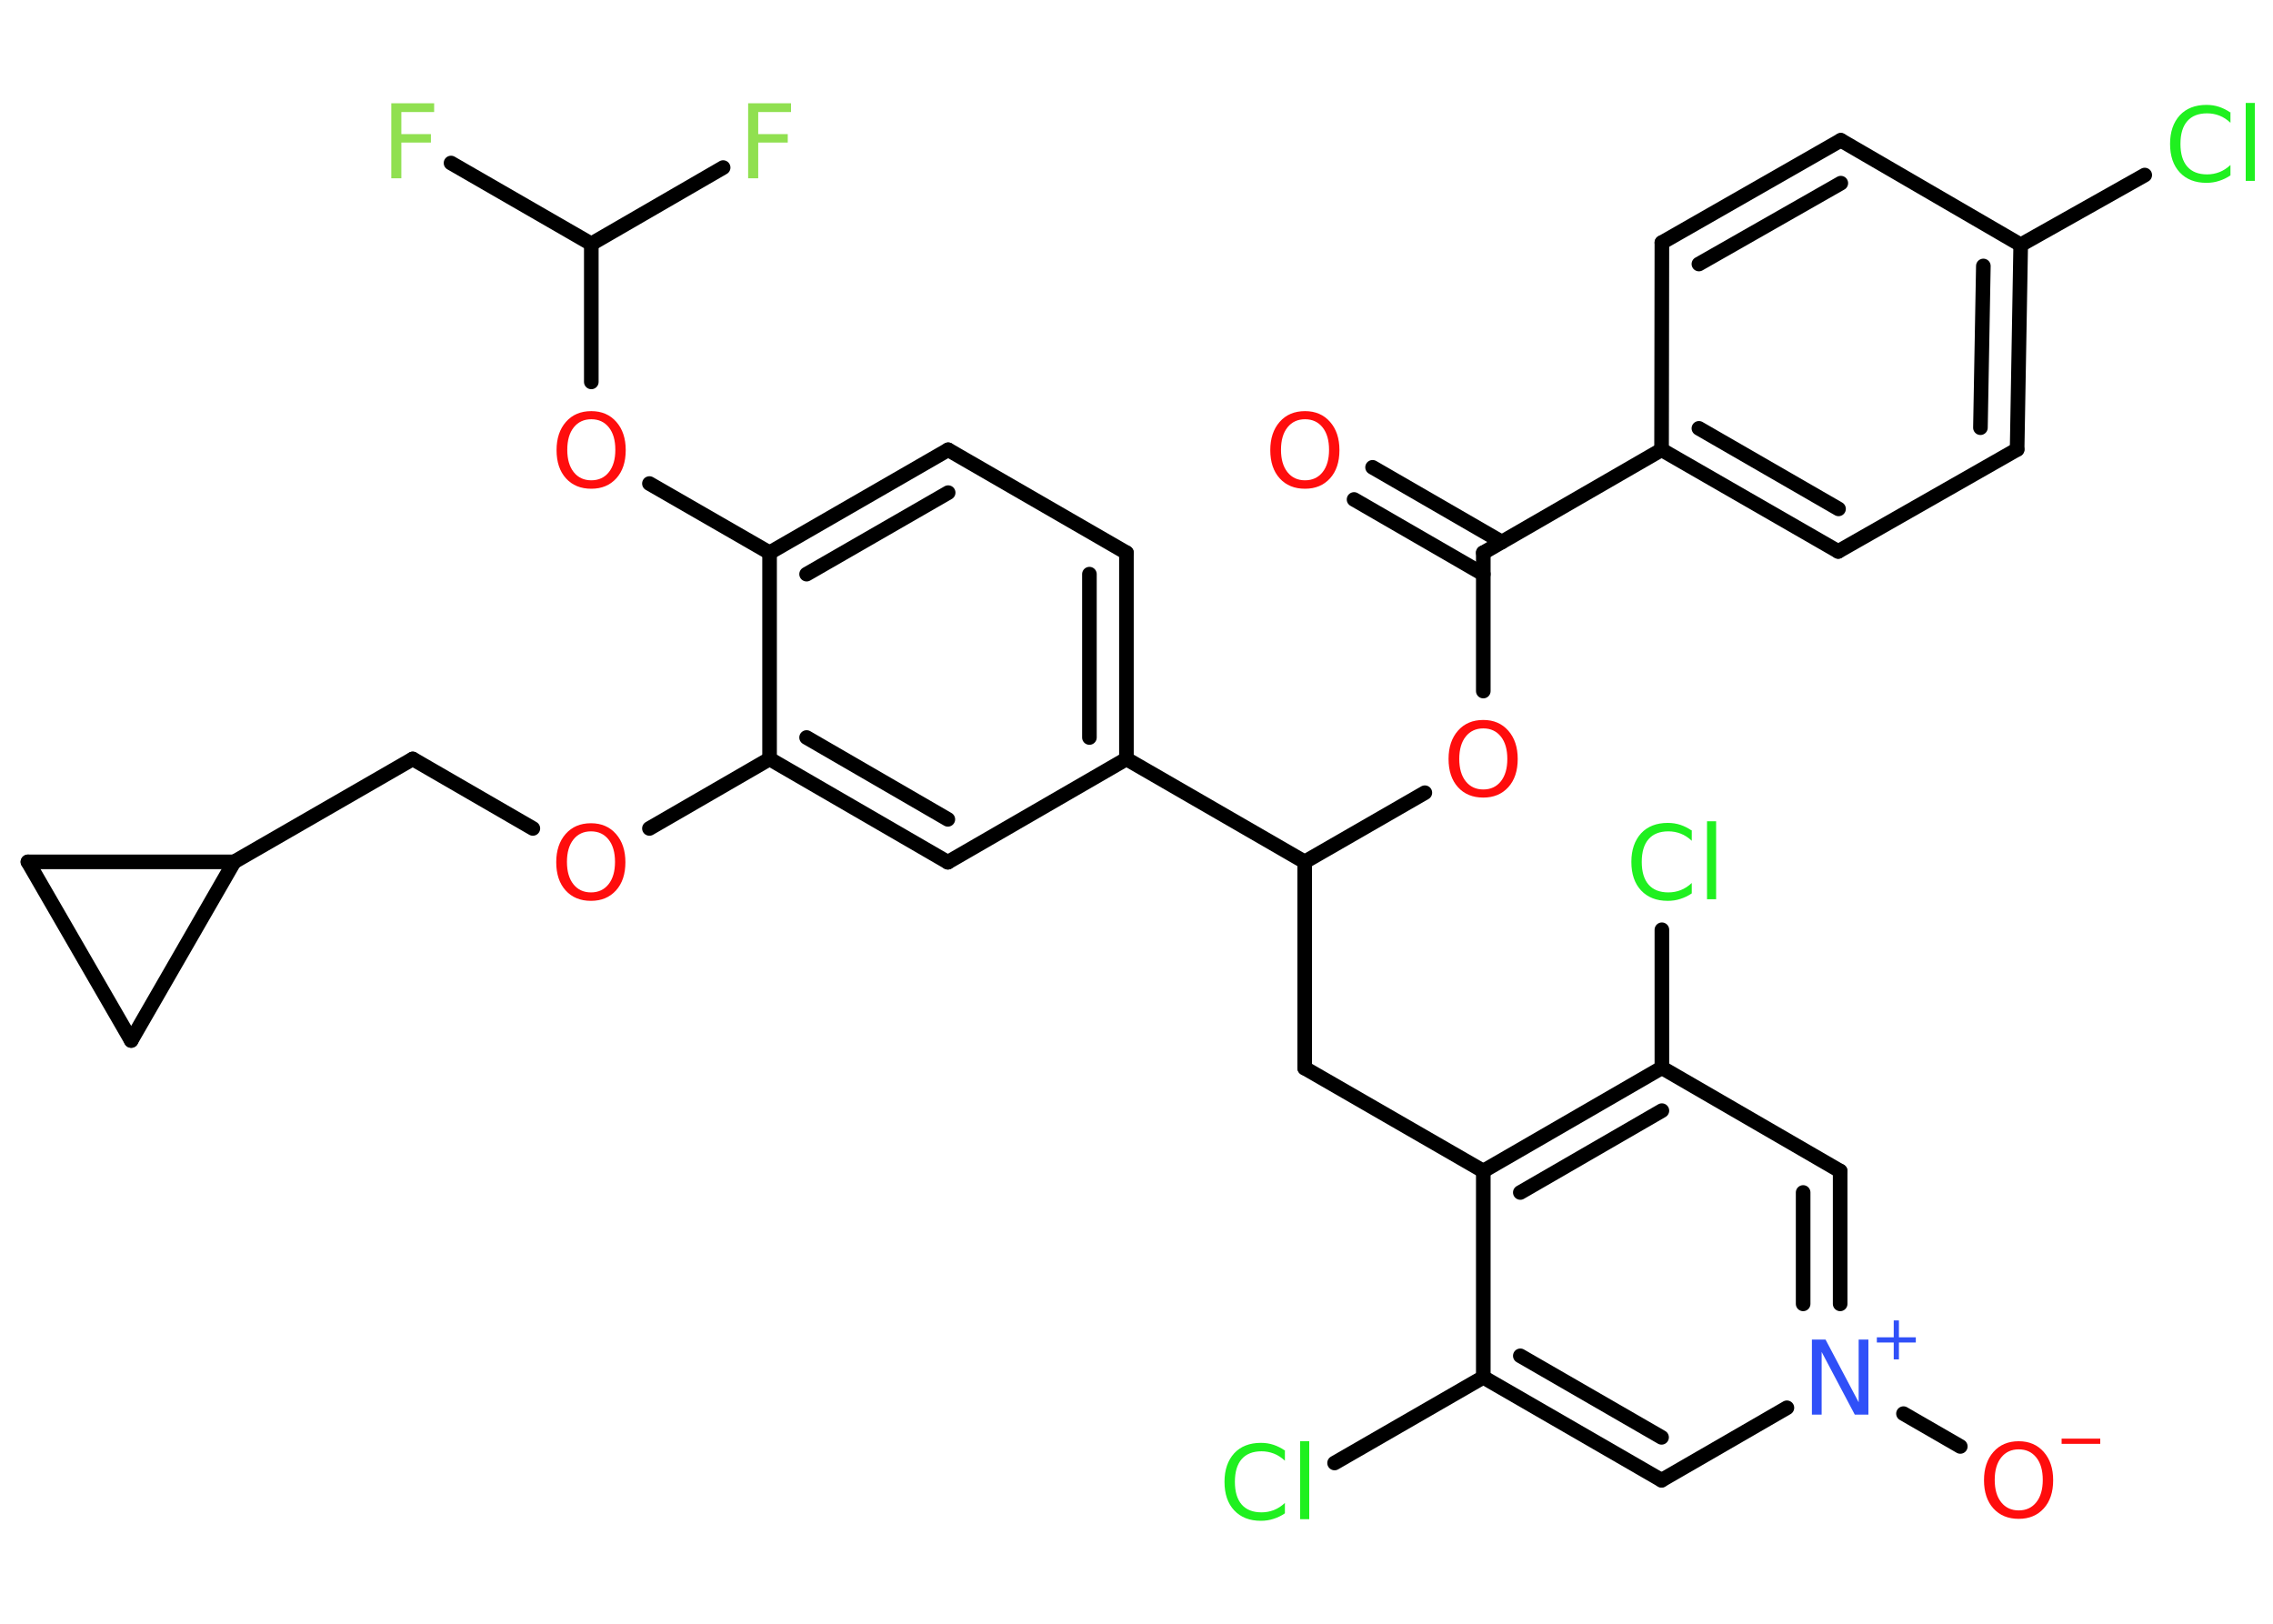 <?xml version='1.0' encoding='UTF-8'?>
<!DOCTYPE svg PUBLIC "-//W3C//DTD SVG 1.1//EN" "http://www.w3.org/Graphics/SVG/1.1/DTD/svg11.dtd">
<svg version='1.2' xmlns='http://www.w3.org/2000/svg' xmlns:xlink='http://www.w3.org/1999/xlink' width='70.0mm' height='50.0mm' viewBox='0 0 70.0 50.0'>
  <desc>Generated by the Chemistry Development Kit (http://github.com/cdk)</desc>
  <g stroke-linecap='round' stroke-linejoin='round' stroke='#000000' stroke-width='.45' fill='#FF0D0D'>
    <rect x='.0' y='.0' width='70.0' height='50.0' fill='#FFFFFF' stroke='none'/>
    <g id='mol1' class='mol'>
      <g id='mol1bnd1' class='bond'>
        <line x1='42.27' y1='14.39' x2='46.25' y2='16.69'/>
        <line x1='41.7' y1='15.38' x2='45.68' y2='17.68'/>
      </g>
      <line id='mol1bnd2' class='bond' x1='45.68' y1='17.02' x2='45.68' y2='21.28'/>
      <line id='mol1bnd3' class='bond' x1='43.88' y1='24.41' x2='40.18' y2='26.54'/>
      <line id='mol1bnd4' class='bond' x1='40.18' y1='26.54' x2='40.18' y2='32.89'/>
      <line id='mol1bnd5' class='bond' x1='40.18' y1='32.89' x2='45.68' y2='36.06'/>
      <g id='mol1bnd6' class='bond'>
        <line x1='51.18' y1='32.88' x2='45.68' y2='36.06'/>
        <line x1='51.18' y1='34.2' x2='46.82' y2='36.72'/>
      </g>
      <line id='mol1bnd7' class='bond' x1='51.18' y1='32.88' x2='51.18' y2='28.63'/>
      <line id='mol1bnd8' class='bond' x1='51.18' y1='32.88' x2='56.67' y2='36.06'/>
      <g id='mol1bnd9' class='bond'>
        <line x1='56.67' y1='40.15' x2='56.67' y2='36.06'/>
        <line x1='55.53' y1='40.15' x2='55.53' y2='36.72'/>
      </g>
      <line id='mol1bnd10' class='bond' x1='58.62' y1='43.53' x2='60.37' y2='44.54'/>
      <line id='mol1bnd11' class='bond' x1='55.03' y1='43.35' x2='51.17' y2='45.58'/>
      <g id='mol1bnd12' class='bond'>
        <line x1='45.68' y1='42.41' x2='51.17' y2='45.58'/>
        <line x1='46.82' y1='41.75' x2='51.17' y2='44.26'/>
      </g>
      <line id='mol1bnd13' class='bond' x1='45.68' y1='36.06' x2='45.68' y2='42.41'/>
      <line id='mol1bnd14' class='bond' x1='45.68' y1='42.41' x2='41.1' y2='45.05'/>
      <line id='mol1bnd15' class='bond' x1='40.18' y1='26.54' x2='34.69' y2='23.37'/>
      <g id='mol1bnd16' class='bond'>
        <line x1='34.69' y1='23.37' x2='34.69' y2='17.02'/>
        <line x1='33.55' y1='22.71' x2='33.55' y2='17.68'/>
      </g>
      <line id='mol1bnd17' class='bond' x1='34.69' y1='17.02' x2='29.2' y2='13.85'/>
      <g id='mol1bnd18' class='bond'>
        <line x1='29.2' y1='13.85' x2='23.7' y2='17.02'/>
        <line x1='29.2' y1='15.17' x2='24.84' y2='17.68'/>
      </g>
      <line id='mol1bnd19' class='bond' x1='23.7' y1='17.02' x2='20.0' y2='14.89'/>
      <line id='mol1bnd20' class='bond' x1='18.21' y1='11.76' x2='18.21' y2='7.51'/>
      <line id='mol1bnd21' class='bond' x1='18.21' y1='7.51' x2='13.89' y2='5.02'/>
      <line id='mol1bnd22' class='bond' x1='18.21' y1='7.51' x2='22.27' y2='5.16'/>
      <line id='mol1bnd23' class='bond' x1='23.7' y1='17.02' x2='23.7' y2='23.37'/>
      <line id='mol1bnd24' class='bond' x1='23.7' y1='23.37' x2='20.0' y2='25.51'/>
      <line id='mol1bnd25' class='bond' x1='16.41' y1='25.51' x2='12.71' y2='23.37'/>
      <line id='mol1bnd26' class='bond' x1='12.71' y1='23.37' x2='7.21' y2='26.54'/>
      <line id='mol1bnd27' class='bond' x1='7.21' y1='26.54' x2='4.04' y2='32.04'/>
      <line id='mol1bnd28' class='bond' x1='4.04' y1='32.04' x2='.86' y2='26.54'/>
      <line id='mol1bnd29' class='bond' x1='7.21' y1='26.54' x2='.86' y2='26.54'/>
      <g id='mol1bnd30' class='bond'>
        <line x1='23.7' y1='23.37' x2='29.19' y2='26.55'/>
        <line x1='24.84' y1='22.71' x2='29.19' y2='25.23'/>
      </g>
      <line id='mol1bnd31' class='bond' x1='34.69' y1='23.37' x2='29.19' y2='26.55'/>
      <line id='mol1bnd32' class='bond' x1='45.68' y1='17.02' x2='51.17' y2='13.85'/>
      <g id='mol1bnd33' class='bond'>
        <line x1='51.17' y1='13.85' x2='56.61' y2='16.98'/>
        <line x1='52.32' y1='13.19' x2='56.62' y2='15.67'/>
      </g>
      <line id='mol1bnd34' class='bond' x1='56.61' y1='16.98' x2='62.12' y2='13.84'/>
      <g id='mol1bnd35' class='bond'>
        <line x1='62.12' y1='13.84' x2='62.23' y2='7.54'/>
        <line x1='60.99' y1='13.17' x2='61.08' y2='8.19'/>
      </g>
      <line id='mol1bnd36' class='bond' x1='62.23' y1='7.54' x2='66.05' y2='5.39'/>
      <line id='mol1bnd37' class='bond' x1='62.23' y1='7.54' x2='56.69' y2='4.32'/>
      <g id='mol1bnd38' class='bond'>
        <line x1='56.69' y1='4.32' x2='51.18' y2='7.47'/>
        <line x1='56.69' y1='5.64' x2='52.32' y2='8.13'/>
      </g>
      <line id='mol1bnd39' class='bond' x1='51.17' y1='13.85' x2='51.18' y2='7.47'/>
      <path id='mol1atm1' class='atom' d='M40.19 12.91q-.34 .0 -.54 .25q-.2 .25 -.2 .69q.0 .44 .2 .69q.2 .25 .54 .25q.34 .0 .54 -.25q.2 -.25 .2 -.69q.0 -.44 -.2 -.69q-.2 -.25 -.54 -.25zM40.19 12.66q.48 .0 .77 .33q.29 .33 .29 .87q.0 .55 -.29 .87q-.29 .32 -.77 .32q-.49 .0 -.78 -.32q-.29 -.32 -.29 -.87q.0 -.54 .29 -.87q.29 -.33 .78 -.33z' stroke='none'/>
      <path id='mol1atm3' class='atom' d='M45.68 22.43q-.34 .0 -.54 .25q-.2 .25 -.2 .69q.0 .44 .2 .69q.2 .25 .54 .25q.34 .0 .54 -.25q.2 -.25 .2 -.69q.0 -.44 -.2 -.69q-.2 -.25 -.54 -.25zM45.68 22.17q.48 .0 .77 .33q.29 .33 .29 .87q.0 .55 -.29 .87q-.29 .32 -.77 .32q-.49 .0 -.78 -.32q-.29 -.32 -.29 -.87q.0 -.54 .29 -.87q.29 -.33 .78 -.33z' stroke='none'/>
      <path id='mol1atm8' class='atom' d='M52.1 25.56v.33q-.16 -.15 -.34 -.22q-.18 -.07 -.38 -.07q-.4 .0 -.61 .24q-.21 .24 -.21 .7q.0 .46 .21 .7q.21 .24 .61 .24q.2 .0 .38 -.07q.18 -.07 .34 -.22v.32q-.16 .11 -.35 .17q-.18 .06 -.39 .06q-.52 .0 -.82 -.32q-.3 -.32 -.3 -.88q.0 -.55 .3 -.88q.3 -.32 .82 -.32q.21 .0 .39 .06q.18 .06 .34 .17zM52.57 25.29h.28v2.4h-.28v-2.4z' stroke='none' fill='#1FF01F'/>
      <g id='mol1atm10' class='atom'>
        <path d='M55.8 41.25h.42l1.02 1.93v-1.93h.3v2.31h-.42l-1.02 -1.93v1.93h-.3v-2.31z' stroke='none' fill='#3050F8'/>
        <path d='M58.48 40.66v.52h.52v.16h-.52v.52h-.16v-.52h-.52v-.16h.52v-.52h.16z' stroke='none' fill='#3050F8'/>
      </g>
      <g id='mol1atm11' class='atom'>
        <path d='M62.17 44.63q-.34 .0 -.54 .25q-.2 .25 -.2 .69q.0 .44 .2 .69q.2 .25 .54 .25q.34 .0 .54 -.25q.2 -.25 .2 -.69q.0 -.44 -.2 -.69q-.2 -.25 -.54 -.25zM62.17 44.38q.48 .0 .77 .33q.29 .33 .29 .87q.0 .55 -.29 .87q-.29 .32 -.77 .32q-.49 .0 -.78 -.32q-.29 -.32 -.29 -.87q.0 -.54 .29 -.87q.29 -.33 .78 -.33z' stroke='none'/>
        <path d='M63.49 44.3h1.19v.16h-1.19v-.16z' stroke='none'/>
      </g>
      <path id='mol1atm14' class='atom' d='M39.57 44.65v.33q-.16 -.15 -.34 -.22q-.18 -.07 -.38 -.07q-.4 .0 -.61 .24q-.21 .24 -.21 .7q.0 .46 .21 .7q.21 .24 .61 .24q.2 .0 .38 -.07q.18 -.07 .34 -.22v.32q-.16 .11 -.35 .17q-.18 .06 -.39 .06q-.52 .0 -.82 -.32q-.3 -.32 -.3 -.88q.0 -.55 .3 -.88q.3 -.32 .82 -.32q.21 .0 .39 .06q.18 .06 .34 .17zM40.04 44.38h.28v2.4h-.28v-2.4z' stroke='none' fill='#1FF01F'/>
      <path id='mol1atm19' class='atom' d='M18.21 12.91q-.34 .0 -.54 .25q-.2 .25 -.2 .69q.0 .44 .2 .69q.2 .25 .54 .25q.34 .0 .54 -.25q.2 -.25 .2 -.69q.0 -.44 -.2 -.69q-.2 -.25 -.54 -.25zM18.21 12.66q.48 .0 .77 .33q.29 .33 .29 .87q.0 .55 -.29 .87q-.29 .32 -.77 .32q-.49 .0 -.78 -.32q-.29 -.32 -.29 -.87q.0 -.54 .29 -.87q.29 -.33 .78 -.33z' stroke='none'/>
      <path id='mol1atm21' class='atom' d='M12.05 3.18h1.32v.27h-1.01v.68h.91v.26h-.91v1.1h-.31v-2.31z' stroke='none' fill='#90E050'/>
      <path id='mol1atm22' class='atom' d='M23.04 3.18h1.32v.27h-1.01v.68h.91v.26h-.91v1.1h-.31v-2.31z' stroke='none' fill='#90E050'/>
      <path id='mol1atm24' class='atom' d='M18.2 25.6q-.34 .0 -.54 .25q-.2 .25 -.2 .69q.0 .44 .2 .69q.2 .25 .54 .25q.34 .0 .54 -.25q.2 -.25 .2 -.69q.0 -.44 -.2 -.69q-.2 -.25 -.54 -.25zM18.2 25.35q.48 .0 .77 .33q.29 .33 .29 .87q.0 .55 -.29 .87q-.29 .32 -.77 .32q-.49 .0 -.78 -.32q-.29 -.32 -.29 -.87q.0 -.54 .29 -.87q.29 -.33 .78 -.33z' stroke='none'/>
      <path id='mol1atm34' class='atom' d='M68.69 3.45v.33q-.16 -.15 -.34 -.22q-.18 -.07 -.38 -.07q-.4 .0 -.61 .24q-.21 .24 -.21 .7q.0 .46 .21 .7q.21 .24 .61 .24q.2 .0 .38 -.07q.18 -.07 .34 -.22v.32q-.16 .11 -.35 .17q-.18 .06 -.39 .06q-.52 .0 -.82 -.32q-.3 -.32 -.3 -.88q.0 -.55 .3 -.88q.3 -.32 .82 -.32q.21 .0 .39 .06q.18 .06 .34 .17zM69.16 3.17h.28v2.4h-.28v-2.4z' stroke='none' fill='#1FF01F'/>
    </g>
  </g>
</svg>
